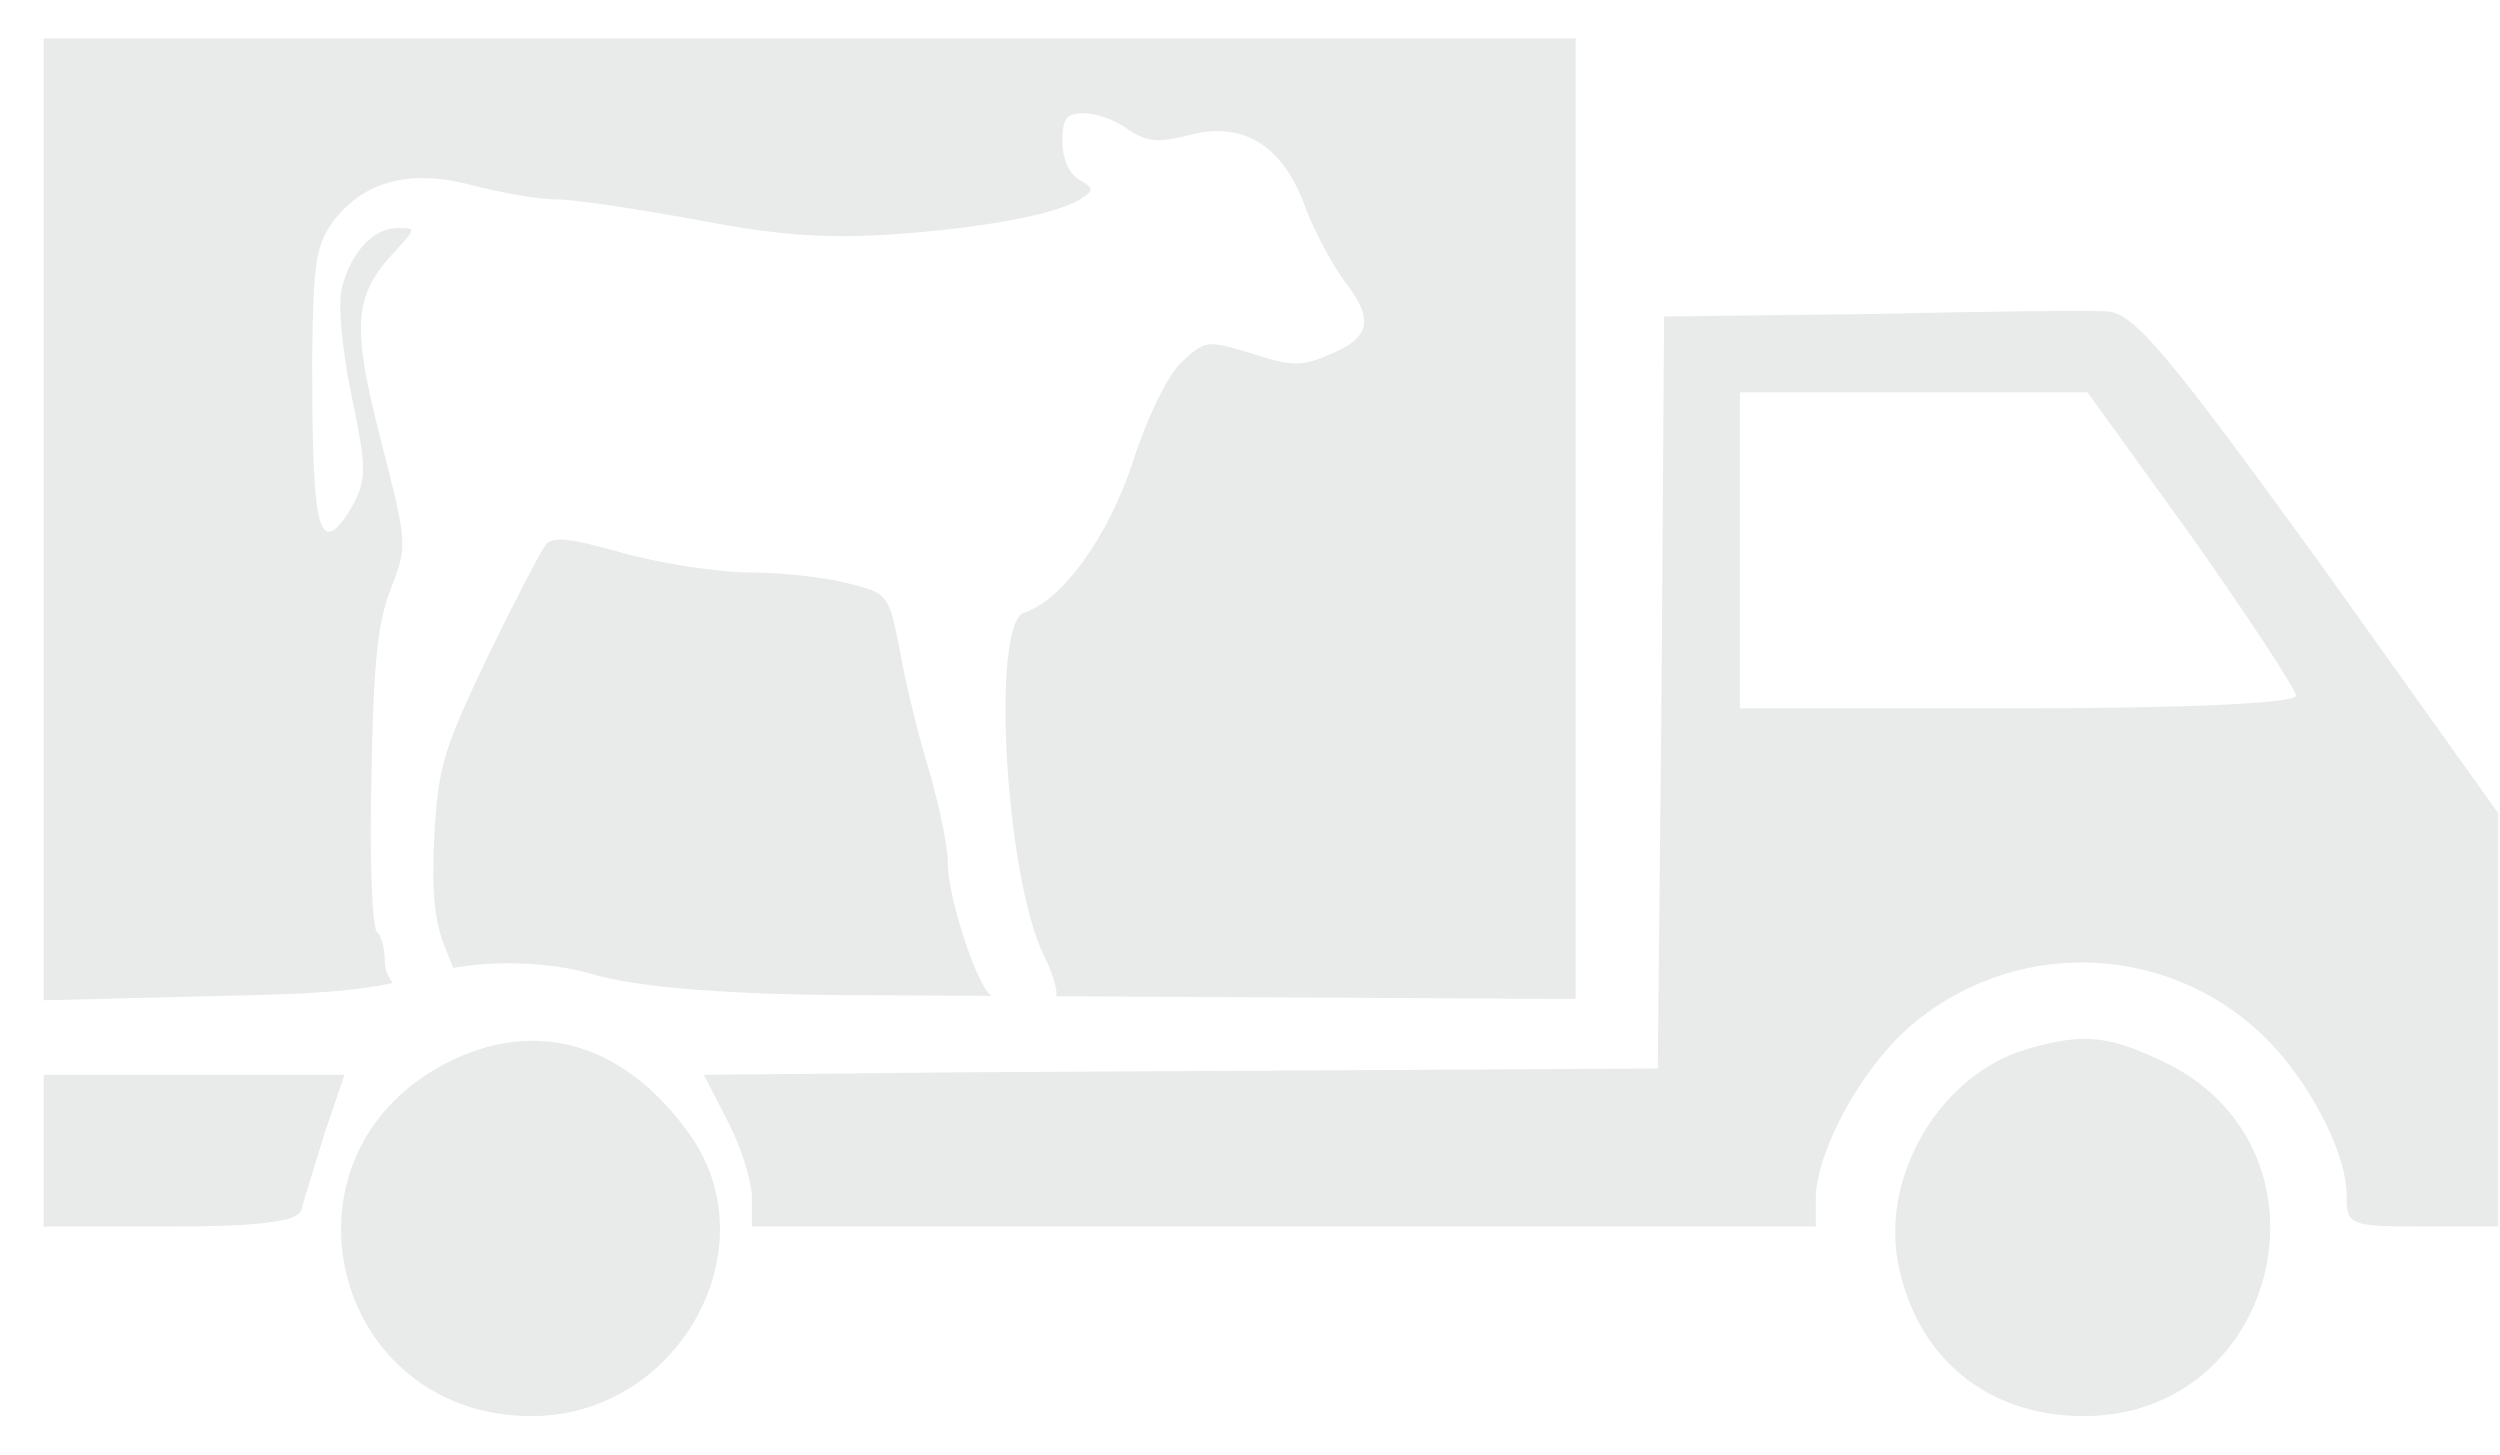 <svg width="55" height="32" viewBox="0 0 55 32" fill="none" xmlns="http://www.w3.org/2000/svg">
<path d="M41.142 6.908L36.61 6.963L36.554 15.249L36.471 23.507L21.151 23.591L15.485 23.646L16.013 24.675C16.319 25.259 16.542 26.01 16.542 26.343V26.983H23.403H39.947V26.343C39.974 25.315 40.92 23.563 41.976 22.618C44.228 20.643 47.593 20.699 49.762 22.757C50.763 23.702 51.625 25.342 51.625 26.288C51.625 26.955 51.68 26.983 53.293 26.983H54.961V22.423V17.891L51.013 12.358C47.704 7.798 46.926 6.852 46.342 6.852C45.952 6.824 43.617 6.852 41.142 6.908ZM48.232 11.829C49.484 13.609 50.512 15.166 50.512 15.305C50.512 15.472 48.093 15.583 44.395 15.583H38.278V12.107V8.632H42.115H45.925L48.232 11.829Z" fill="#E9EAEA"/>
<path d="M9.752 23.424C5.888 25.482 7.306 31.154 11.699 31.154C14.868 31.154 16.926 27.567 15.23 25.037C13.784 22.951 11.782 22.34 9.752 23.424Z" fill="#E9EAEA"/>
<path d="M44.562 23.09C42.699 23.646 41.392 25.843 41.754 27.762C42.143 29.847 43.7 31.154 45.841 31.154C50.123 31.154 51.541 25.398 47.732 23.424C46.425 22.784 45.869 22.701 44.562 23.09Z" fill="#E9EAEA"/>
<path d="M0.961 25.315V26.983H3.742C5.744 26.983 6.55 26.872 6.633 26.621C6.661 26.455 6.911 25.704 7.134 24.953L7.579 23.646H4.27H0.961V25.315Z" fill="#E9EAEA"/>
<path fill-rule="evenodd" clip-rule="evenodd" d="M0.961 22.006V11.412V0.846H12.003H34.664V11.412V21.978L23.236 21.917C23.273 21.798 23.168 21.425 22.973 21.034C22.112 19.308 21.797 13.71 22.532 13.478C23.372 13.205 24.38 11.816 24.926 10.153C25.241 9.164 25.703 8.238 25.997 7.964C26.522 7.48 26.564 7.48 27.53 7.775C28.37 8.049 28.622 8.07 29.21 7.817C30.155 7.438 30.239 7.038 29.588 6.197C29.294 5.797 28.874 5.018 28.685 4.471C28.181 3.166 27.32 2.661 26.144 2.976C25.472 3.145 25.241 3.124 24.821 2.85C24.548 2.64 24.107 2.492 23.855 2.492C23.456 2.492 23.372 2.598 23.372 3.124C23.372 3.482 23.519 3.818 23.729 3.945C24.065 4.134 24.065 4.197 23.792 4.365C23.267 4.723 21.503 5.039 19.488 5.165C18.06 5.249 17.031 5.165 15.288 4.829C14.007 4.597 12.642 4.387 12.243 4.387C11.844 4.387 11.004 4.239 10.374 4.071C9.01 3.713 8.002 3.987 7.33 4.871C6.952 5.397 6.889 5.776 6.868 7.922C6.868 10.869 6.952 11.795 7.288 11.69C7.414 11.647 7.645 11.353 7.813 11.016C8.065 10.511 8.044 10.195 7.729 8.68C7.519 7.67 7.435 6.681 7.519 6.344C7.708 5.565 8.212 5.018 8.737 5.018C8.921 5.018 9.025 5.018 9.045 5.059C9.071 5.112 8.963 5.231 8.716 5.502C7.771 6.491 7.729 7.144 8.38 9.69C8.968 11.984 8.968 12.005 8.59 12.973C8.296 13.731 8.212 14.699 8.17 17.183C8.128 18.95 8.191 20.445 8.296 20.508C8.38 20.571 8.464 20.845 8.464 21.118C8.464 21.308 8.527 21.48 8.639 21.624C8.049 21.755 7.23 21.857 5.493 21.895L0.961 22.006ZM9.972 21.293C10.95 21.125 12.082 21.168 13.006 21.422C14.007 21.728 16.066 21.895 19.176 21.895L21.815 21.909C21.809 21.905 21.803 21.901 21.797 21.897C21.482 21.665 20.852 19.729 20.852 18.992C20.852 18.614 20.663 17.73 20.453 16.993C20.223 16.256 19.928 15.057 19.802 14.341C19.55 13.057 19.55 13.057 18.627 12.826C18.144 12.7 17.178 12.595 16.506 12.595C15.834 12.595 14.574 12.405 13.734 12.174C12.474 11.816 12.138 11.795 11.991 12.005C11.886 12.152 11.298 13.268 10.71 14.489C9.765 16.467 9.639 16.867 9.555 18.382C9.492 19.624 9.555 20.276 9.807 20.887C9.872 21.041 9.927 21.176 9.972 21.293Z" fill="#E9EAEA"/>
</svg>
